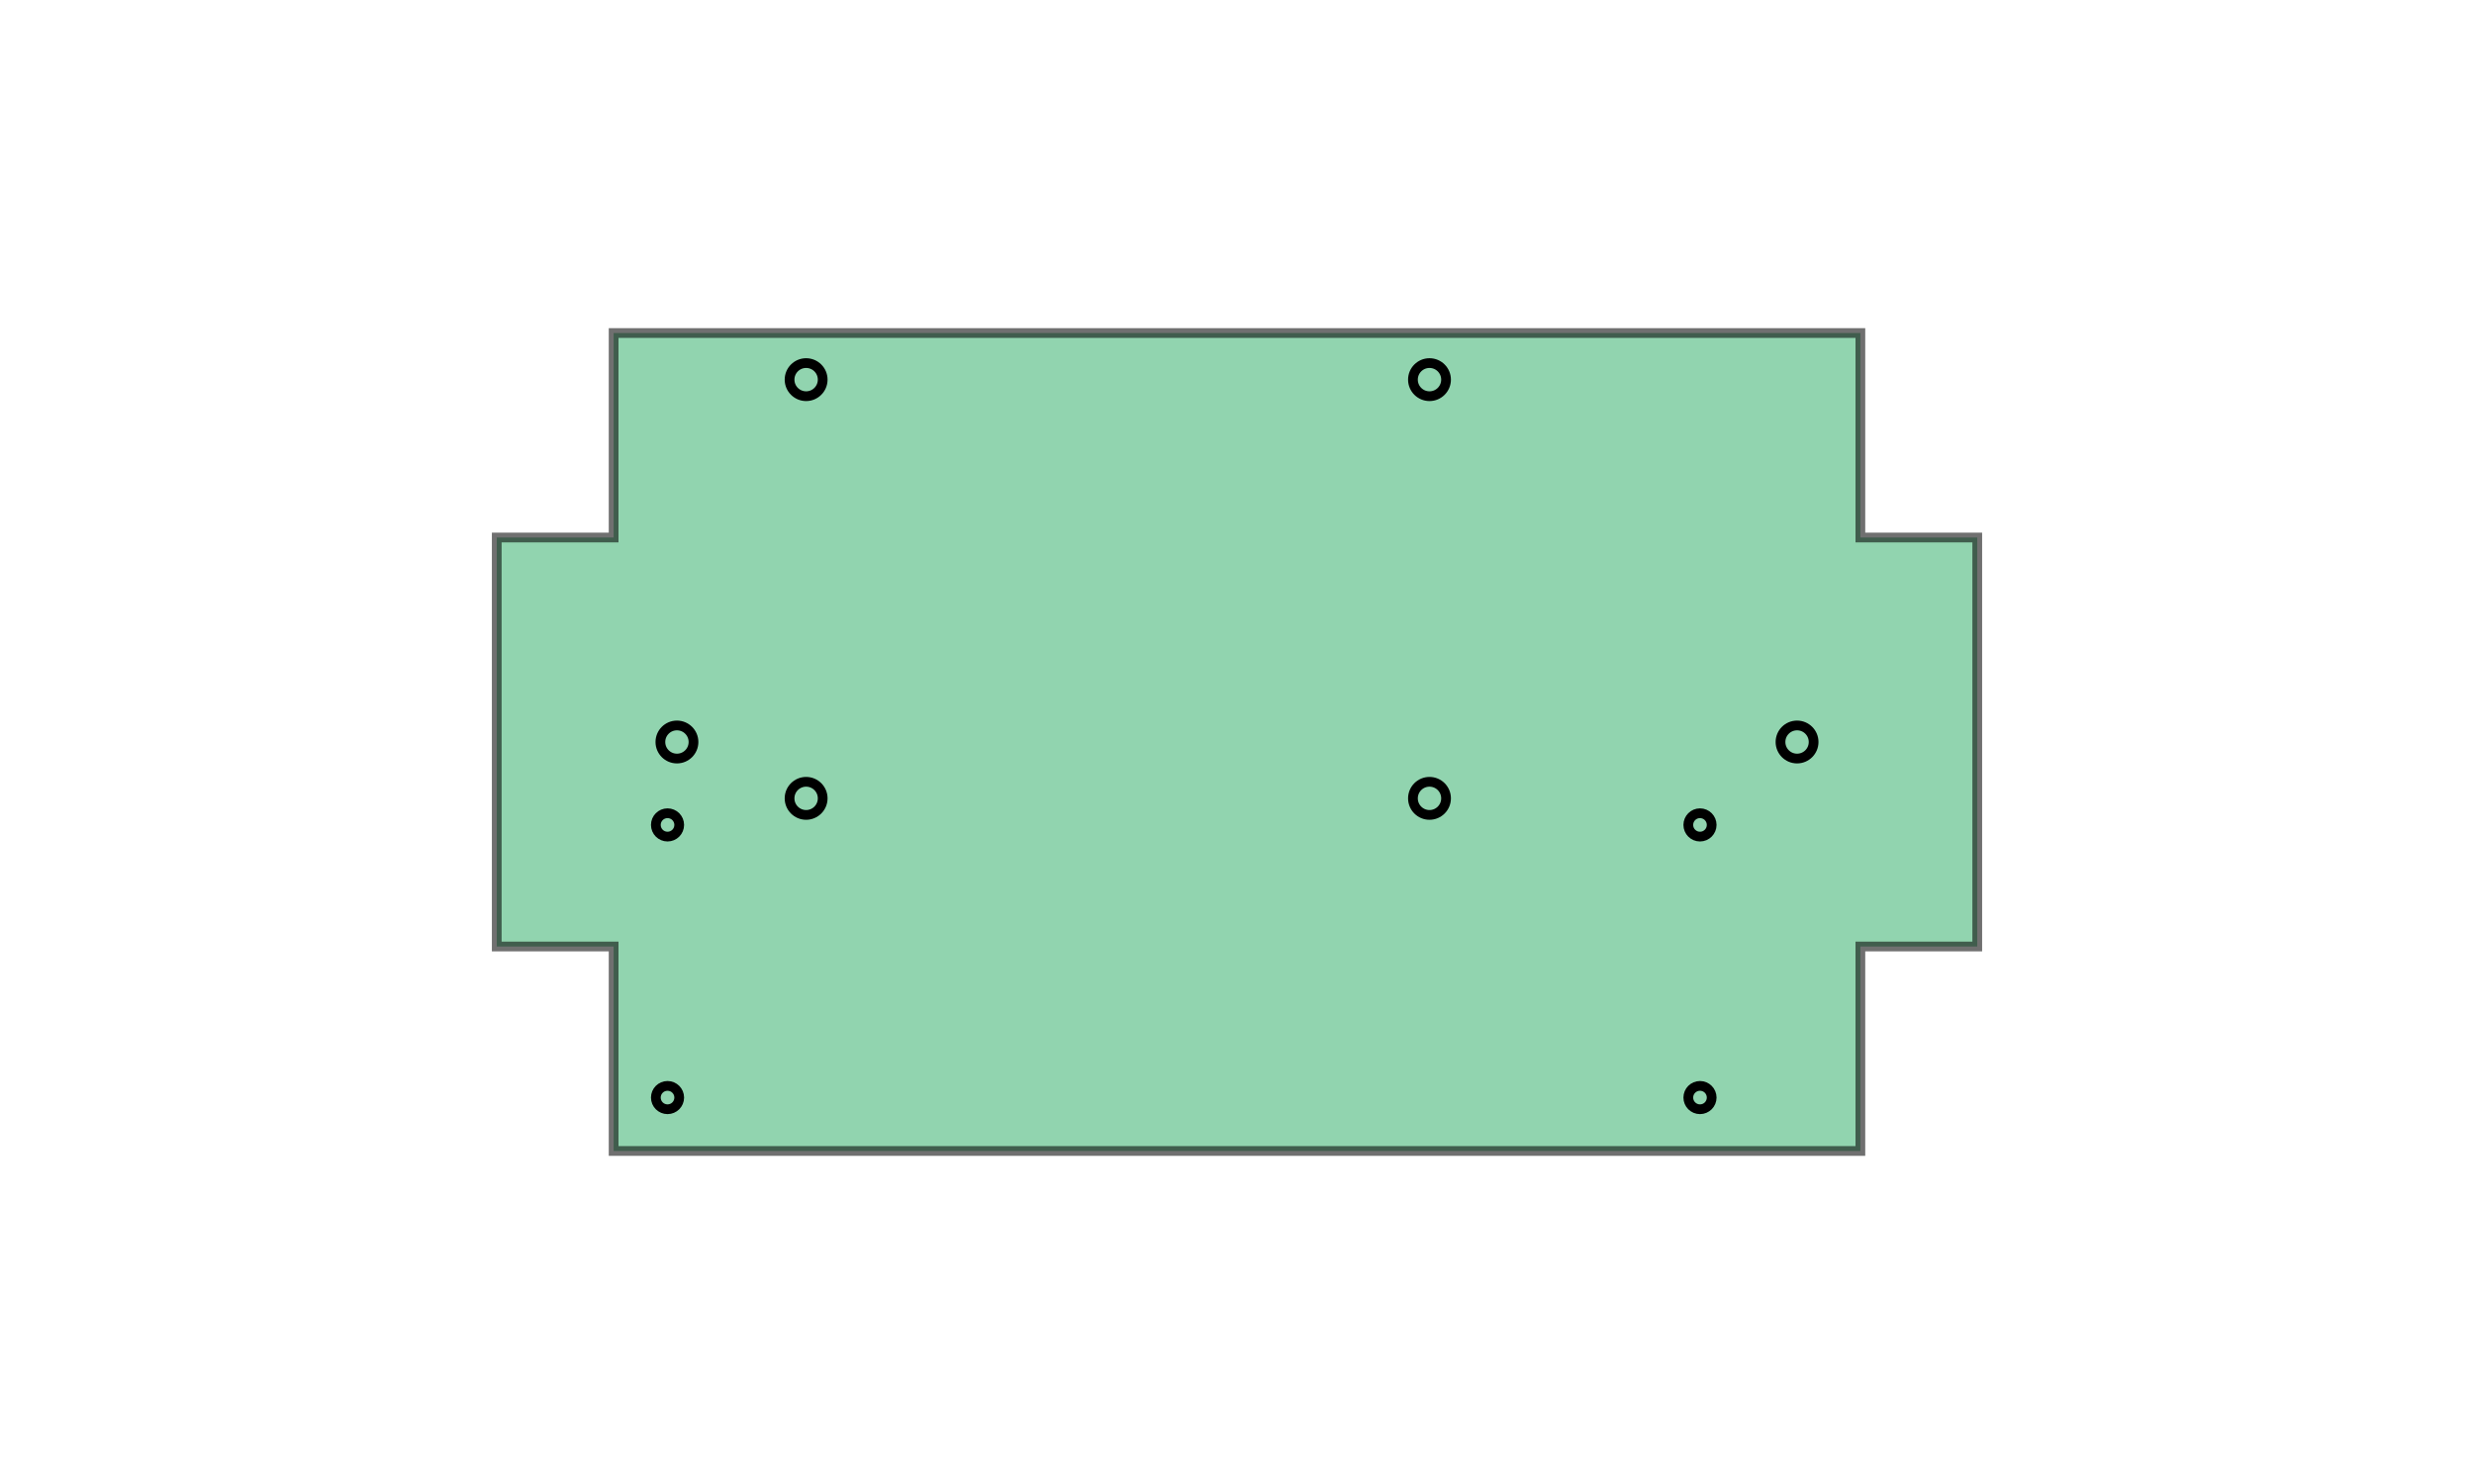 <?xml version="1.0" encoding="UTF-8" standalone="no"?>
<!-- Created with Inkscape (http://www.inkscape.org/) -->

<svg
   xmlns:dc="http://purl.org/dc/elements/1.1/"
   xmlns:cc="http://creativecommons.org/ns#"
   xmlns:rdf="http://www.w3.org/1999/02/22-rdf-syntax-ns#"
   xmlns:svg="http://www.w3.org/2000/svg"
   xmlns="http://www.w3.org/2000/svg"
   xmlns:sodipodi="http://sodipodi.sourceforge.net/DTD/sodipodi-0.dtd"
   xmlns:inkscape="http://www.inkscape.org/namespaces/inkscape"
   width="10in"
   height="6in"
   viewBox="0 0 254 152.4"
   version="1.1"
   id="svg8"
   inkscape:version="0.92.5 (2060ec1f9f, 2020-04-08)"
   sodipodi:docname="vampire-platform.svg"
   inkscape:export-filename="/home/chrono/nextcloud/interstitial/clients/footprint/repos/vampire-prototype/mechanical/vampire-platform.png"
   inkscape:export-xdpi="300"
   inkscape:export-ydpi="300">
  <defs
     id="defs2" />
  <sodipodi:namedview
     id="base"
     pagecolor="#ffffff"
     bordercolor="#666666"
     borderopacity="1.0"
     inkscape:pageopacity="1"
     inkscape:pageshadow="2"
     inkscape:zoom="2.1669118"
     inkscape:cx="544.11465"
     inkscape:cy="272.34102"
     inkscape:document-units="mm"
     inkscape:current-layer="layer1"
     showgrid="false"
     inkscape:window-width="1920"
     inkscape:window-height="983"
     inkscape:window-x="1920"
     inkscape:window-y="27"
     inkscape:window-maximized="1"
     units="in" />
  <g
     inkscape:label="Layer 1"
     inkscape:groupmode="layer"
     id="layer1"
     transform="translate(0,-144.6)">
    <path
       style="opacity:0.56;fill:#3cb371;fill-opacity:1;stroke:#000000;stroke-width:1;stroke-miterlimit:4;stroke-dasharray:none;stroke-opacity:1"
       d="m 63,178.8 v 21 H 51 v 42 h 12 v 21 H 191 v -21 h 12 v -42 h -12 v -21 z"
       id="rect979"
       inkscape:connector-curvature="0" />
    <g
       id="g1088">
      <circle
         r="1.2"
         cy="229.315"
         cx="68.534"
         id="path846-6"
         style="fill:none;fill-opacity:1;stroke:#000000;stroke-width:1;stroke-miterlimit:4;stroke-dasharray:none;stroke-dashoffset:0;stroke-opacity:1" />
      <circle
         r="1.2"
         cy="257.315"
         cx="68.534"
         id="path846-3-5"
         style="fill:none;fill-opacity:1;stroke:#000000;stroke-width:1;stroke-miterlimit:4;stroke-dasharray:none;stroke-dashoffset:0;stroke-opacity:1" />
      <circle
         r="1.2"
         cy="229.315"
         cx="174.534"
         id="path846-5-7"
         style="fill:none;fill-opacity:1;stroke:#000000;stroke-width:1;stroke-miterlimit:4;stroke-dasharray:none;stroke-dashoffset:0;stroke-opacity:1" />
      <circle
         r="1.2"
         cy="257.315"
         cx="174.534"
         id="path846-56-3"
         style="fill:none;fill-opacity:1;stroke:#000000;stroke-width:1;stroke-miterlimit:4;stroke-dasharray:none;stroke-dashoffset:0;stroke-opacity:1" />
    </g>
    <g
       id="g924"
       transform="translate(9.472,-189.011)">
      <circle
         r="1.7"
         cy="372.598"
         cx="73.291"
         id="path875-5"
         style="fill:none;fill-opacity:1;stroke:#000000;stroke-width:1;stroke-miterlimit:4;stroke-dasharray:none;stroke-dashoffset:0;stroke-opacity:1" />
      <circle
         r="1.7"
         cy="415.598"
         cx="137.291"
         id="path875-2-6"
         style="fill:none;fill-opacity:1;stroke:#000000;stroke-width:1;stroke-miterlimit:4;stroke-dasharray:none;stroke-dashoffset:0;stroke-opacity:1" />
      <circle
         r="1.7"
         cy="415.598"
         cx="73.291"
         id="path875-9-2"
         style="fill:none;fill-opacity:1;stroke:#000000;stroke-width:1;stroke-miterlimit:4;stroke-dasharray:none;stroke-dashoffset:0;stroke-opacity:1" />
      <circle
         r="1.7"
         cy="372.598"
         cx="137.291"
         id="path875-1-9"
         style="fill:none;fill-opacity:1;stroke:#000000;stroke-width:1;stroke-miterlimit:4;stroke-dasharray:none;stroke-dashoffset:0;stroke-opacity:1" />
    </g>
    <g
       id="g1066"
       transform="translate(-32.2,56.034)">
      <circle
         r="1.7"
         cy="164.766"
         cx="216.7"
         id="path875-27-6"
         style="fill:none;fill-opacity:1;stroke:#000000;stroke-width:1;stroke-miterlimit:4;stroke-dasharray:none;stroke-dashoffset:0;stroke-opacity:1" />
      <circle
         r="1.7"
         cy="164.766"
         cx="101.7"
         id="path875-27-1"
         style="fill:none;fill-opacity:1;stroke:#000000;stroke-width:1;stroke-miterlimit:4;stroke-dasharray:none;stroke-dashoffset:0;stroke-opacity:1" />
    </g>
  </g>
</svg>
